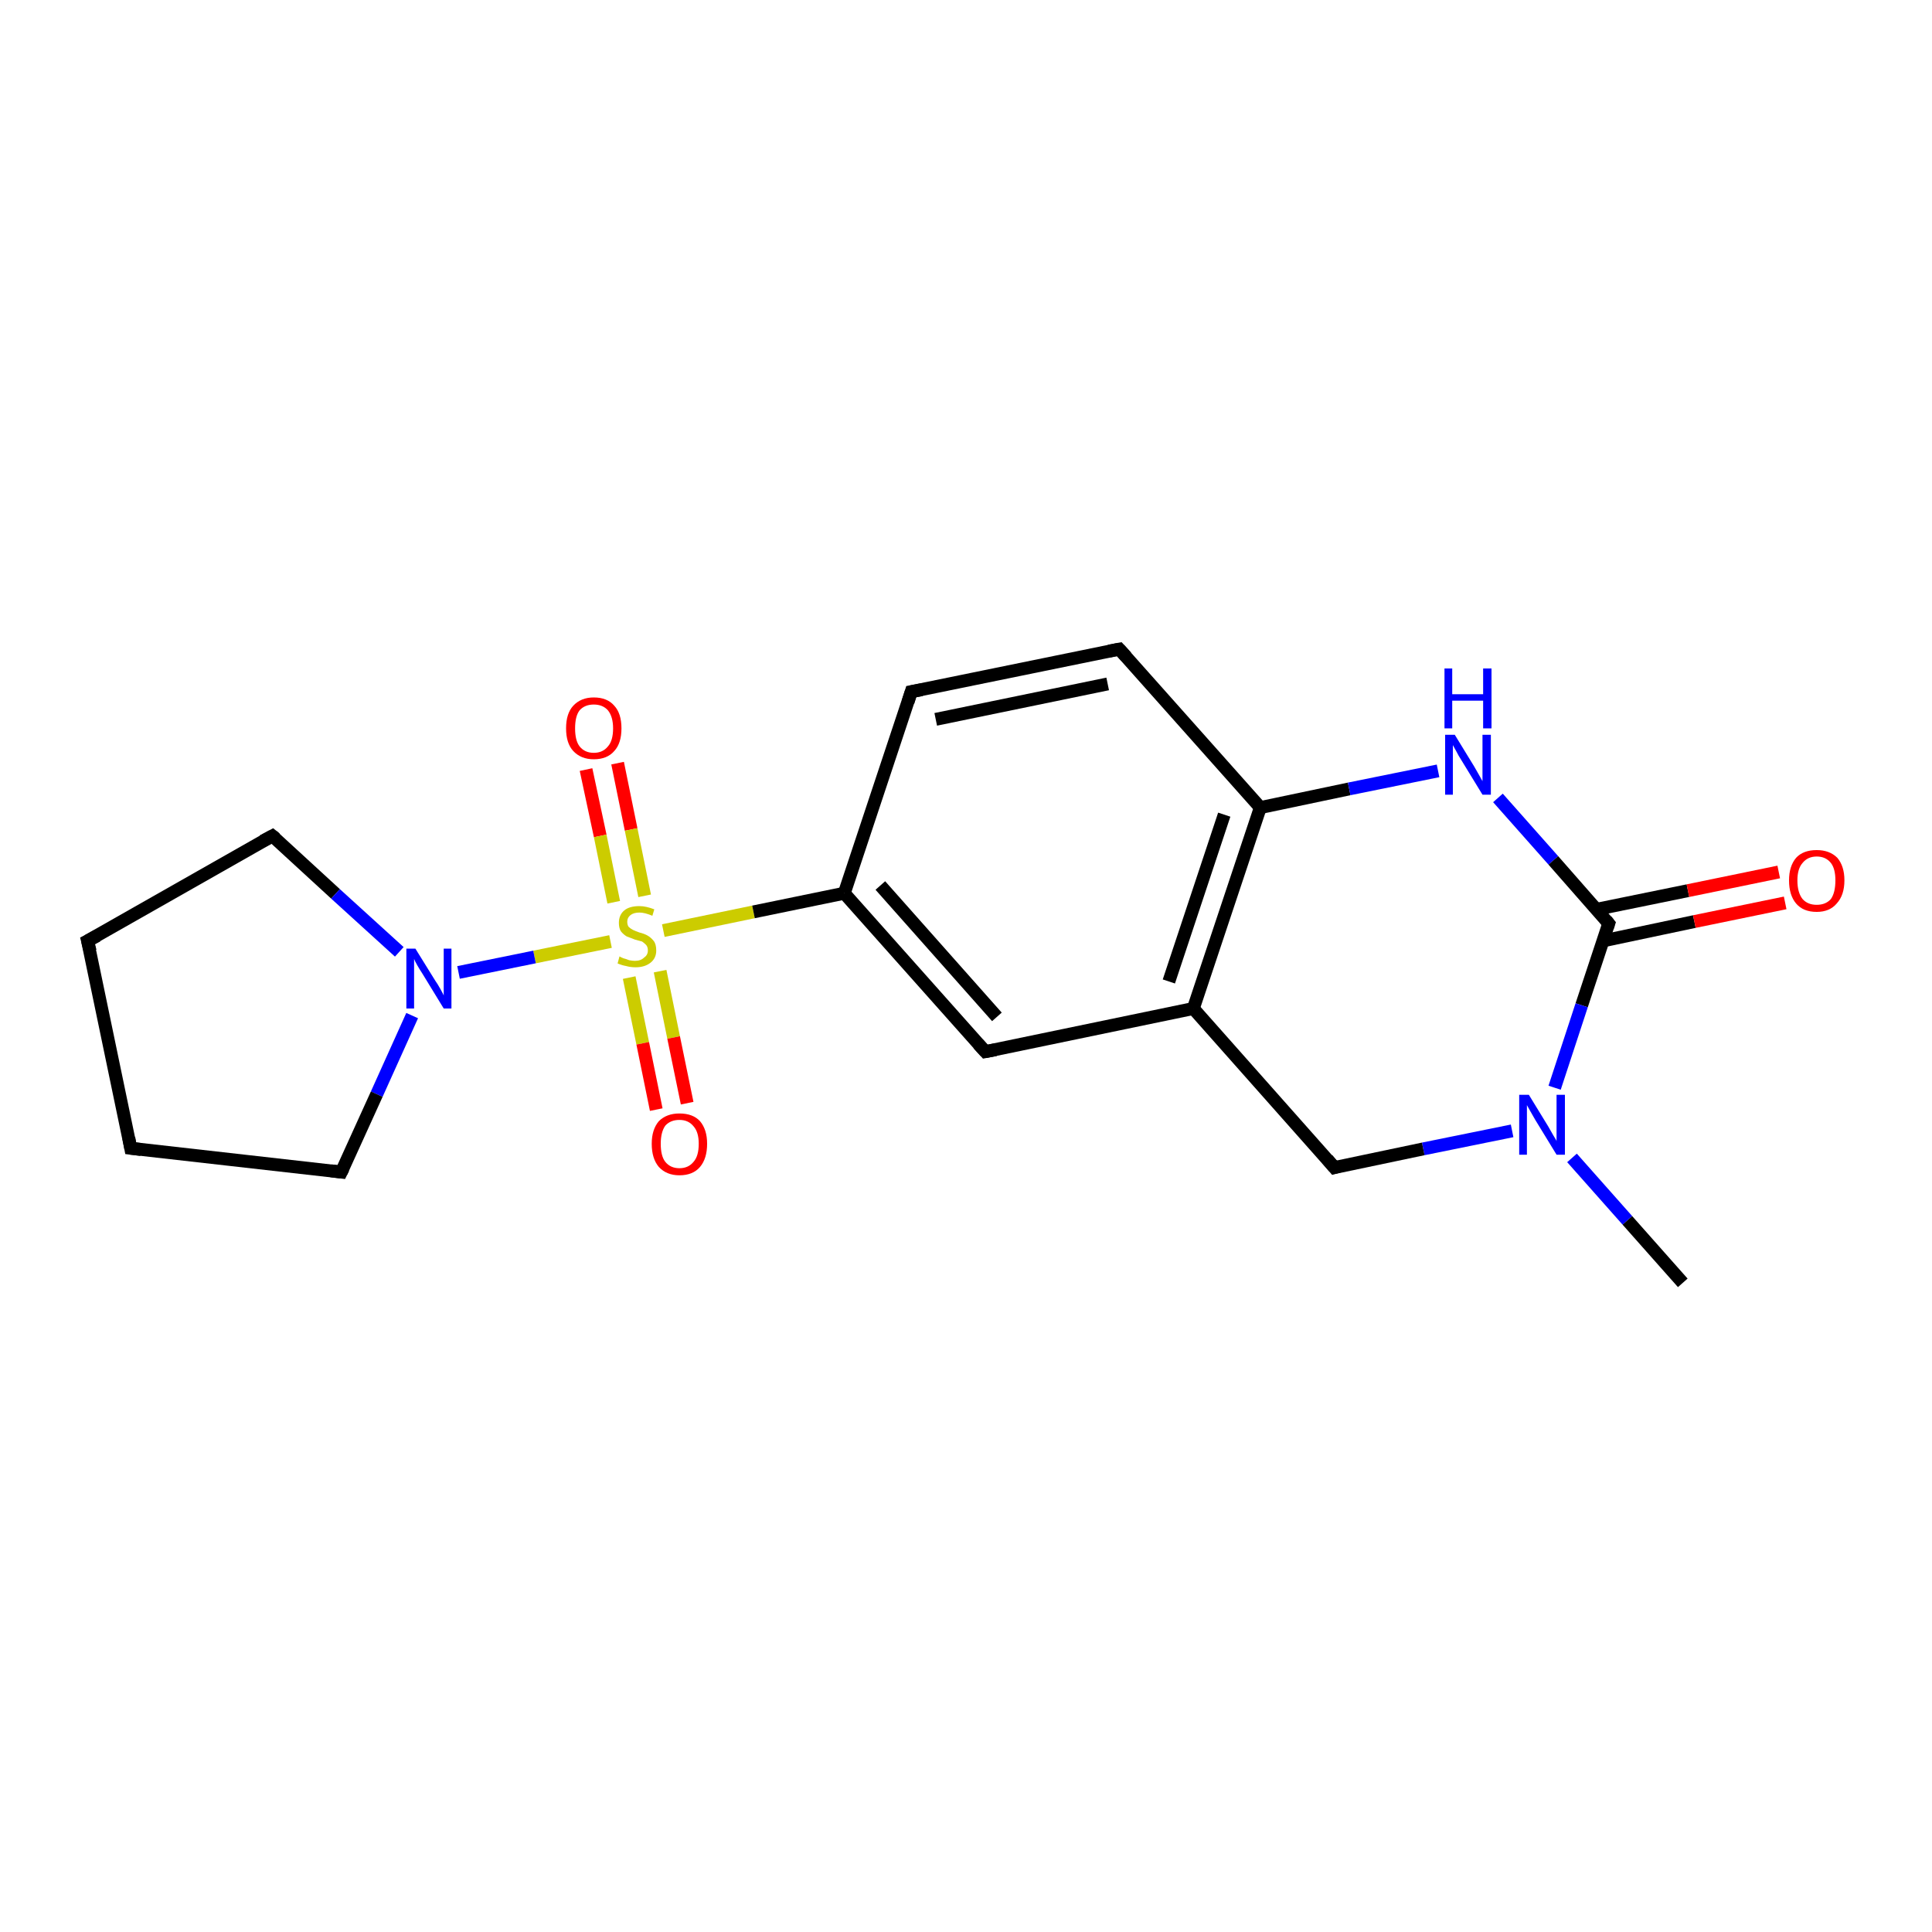 <?xml version='1.0' encoding='iso-8859-1'?>
<svg version='1.1' baseProfile='full'
              xmlns='http://www.w3.org/2000/svg'
                      xmlns:rdkit='http://www.rdkit.org/xml'
                      xmlns:xlink='http://www.w3.org/1999/xlink'
                  xml:space='preserve'
width='300px' height='300px' viewBox='0 0 300 300'>
<!-- END OF HEADER -->
<rect style='opacity:1.0;fill:#FFFFFF;stroke:none' width='300.0' height='300.0' x='0.0' y='0.0'> </rect>
<path class='bond-0 atom-0 atom-1' d='M 95.9,118.5 L 98.0,128.8' style='fill:none;fill-rule:evenodd;stroke:#FF0000;stroke-width:2.0px;stroke-linecap:butt;stroke-linejoin:miter;stroke-opacity:1' />
<path class='bond-0 atom-0 atom-1' d='M 98.0,128.8 L 100.1,139.1' style='fill:none;fill-rule:evenodd;stroke:#CCCC00;stroke-width:2.0px;stroke-linecap:butt;stroke-linejoin:miter;stroke-opacity:1' />
<path class='bond-0 atom-0 atom-1' d='M 91.0,119.5 L 93.2,129.8' style='fill:none;fill-rule:evenodd;stroke:#FF0000;stroke-width:2.0px;stroke-linecap:butt;stroke-linejoin:miter;stroke-opacity:1' />
<path class='bond-0 atom-0 atom-1' d='M 93.2,129.8 L 95.3,140.1' style='fill:none;fill-rule:evenodd;stroke:#CCCC00;stroke-width:2.0px;stroke-linecap:butt;stroke-linejoin:miter;stroke-opacity:1' />
<path class='bond-1 atom-1 atom-2' d='M 97.7,151.8 L 99.8,162.0' style='fill:none;fill-rule:evenodd;stroke:#CCCC00;stroke-width:2.0px;stroke-linecap:butt;stroke-linejoin:miter;stroke-opacity:1' />
<path class='bond-1 atom-1 atom-2' d='M 99.8,162.0 L 101.9,172.3' style='fill:none;fill-rule:evenodd;stroke:#FF0000;stroke-width:2.0px;stroke-linecap:butt;stroke-linejoin:miter;stroke-opacity:1' />
<path class='bond-1 atom-1 atom-2' d='M 102.5,150.8 L 104.6,161.1' style='fill:none;fill-rule:evenodd;stroke:#CCCC00;stroke-width:2.0px;stroke-linecap:butt;stroke-linejoin:miter;stroke-opacity:1' />
<path class='bond-1 atom-1 atom-2' d='M 104.6,161.1 L 106.7,171.3' style='fill:none;fill-rule:evenodd;stroke:#FF0000;stroke-width:2.0px;stroke-linecap:butt;stroke-linejoin:miter;stroke-opacity:1' />
<path class='bond-2 atom-1 atom-3' d='M 103.0,144.5 L 117.0,141.6' style='fill:none;fill-rule:evenodd;stroke:#CCCC00;stroke-width:2.0px;stroke-linecap:butt;stroke-linejoin:miter;stroke-opacity:1' />
<path class='bond-2 atom-1 atom-3' d='M 117.0,141.6 L 131.1,138.7' style='fill:none;fill-rule:evenodd;stroke:#000000;stroke-width:2.0px;stroke-linecap:butt;stroke-linejoin:miter;stroke-opacity:1' />
<path class='bond-3 atom-3 atom-4' d='M 131.1,138.7 L 153.0,163.3' style='fill:none;fill-rule:evenodd;stroke:#000000;stroke-width:2.0px;stroke-linecap:butt;stroke-linejoin:miter;stroke-opacity:1' />
<path class='bond-3 atom-3 atom-4' d='M 136.7,137.5 L 154.8,157.9' style='fill:none;fill-rule:evenodd;stroke:#000000;stroke-width:2.0px;stroke-linecap:butt;stroke-linejoin:miter;stroke-opacity:1' />
<path class='bond-4 atom-4 atom-5' d='M 153.0,163.3 L 185.3,156.6' style='fill:none;fill-rule:evenodd;stroke:#000000;stroke-width:2.0px;stroke-linecap:butt;stroke-linejoin:miter;stroke-opacity:1' />
<path class='bond-5 atom-5 atom-6' d='M 185.3,156.6 L 195.7,125.4' style='fill:none;fill-rule:evenodd;stroke:#000000;stroke-width:2.0px;stroke-linecap:butt;stroke-linejoin:miter;stroke-opacity:1' />
<path class='bond-5 atom-5 atom-6' d='M 181.5,152.4 L 190.1,126.5' style='fill:none;fill-rule:evenodd;stroke:#000000;stroke-width:2.0px;stroke-linecap:butt;stroke-linejoin:miter;stroke-opacity:1' />
<path class='bond-6 atom-6 atom-7' d='M 195.7,125.4 L 209.5,122.5' style='fill:none;fill-rule:evenodd;stroke:#000000;stroke-width:2.0px;stroke-linecap:butt;stroke-linejoin:miter;stroke-opacity:1' />
<path class='bond-6 atom-6 atom-7' d='M 209.5,122.5 L 223.3,119.7' style='fill:none;fill-rule:evenodd;stroke:#0000FF;stroke-width:2.0px;stroke-linecap:butt;stroke-linejoin:miter;stroke-opacity:1' />
<path class='bond-7 atom-7 atom-8' d='M 232.6,123.9 L 241.2,133.6' style='fill:none;fill-rule:evenodd;stroke:#0000FF;stroke-width:2.0px;stroke-linecap:butt;stroke-linejoin:miter;stroke-opacity:1' />
<path class='bond-7 atom-7 atom-8' d='M 241.2,133.6 L 249.8,143.4' style='fill:none;fill-rule:evenodd;stroke:#000000;stroke-width:2.0px;stroke-linecap:butt;stroke-linejoin:miter;stroke-opacity:1' />
<path class='bond-8 atom-8 atom-9' d='M 248.9,146.1 L 263.1,143.1' style='fill:none;fill-rule:evenodd;stroke:#000000;stroke-width:2.0px;stroke-linecap:butt;stroke-linejoin:miter;stroke-opacity:1' />
<path class='bond-8 atom-8 atom-9' d='M 263.1,143.1 L 277.2,140.2' style='fill:none;fill-rule:evenodd;stroke:#FF0000;stroke-width:2.0px;stroke-linecap:butt;stroke-linejoin:miter;stroke-opacity:1' />
<path class='bond-8 atom-8 atom-9' d='M 247.9,141.2 L 262.1,138.3' style='fill:none;fill-rule:evenodd;stroke:#000000;stroke-width:2.0px;stroke-linecap:butt;stroke-linejoin:miter;stroke-opacity:1' />
<path class='bond-8 atom-8 atom-9' d='M 262.1,138.3 L 276.2,135.4' style='fill:none;fill-rule:evenodd;stroke:#FF0000;stroke-width:2.0px;stroke-linecap:butt;stroke-linejoin:miter;stroke-opacity:1' />
<path class='bond-9 atom-8 atom-10' d='M 249.8,143.4 L 245.6,156.1' style='fill:none;fill-rule:evenodd;stroke:#000000;stroke-width:2.0px;stroke-linecap:butt;stroke-linejoin:miter;stroke-opacity:1' />
<path class='bond-9 atom-8 atom-10' d='M 245.6,156.1 L 241.4,168.9' style='fill:none;fill-rule:evenodd;stroke:#0000FF;stroke-width:2.0px;stroke-linecap:butt;stroke-linejoin:miter;stroke-opacity:1' />
<path class='bond-10 atom-10 atom-11' d='M 244.1,179.8 L 252.7,189.5' style='fill:none;fill-rule:evenodd;stroke:#0000FF;stroke-width:2.0px;stroke-linecap:butt;stroke-linejoin:miter;stroke-opacity:1' />
<path class='bond-10 atom-10 atom-11' d='M 252.7,189.5 L 261.3,199.2' style='fill:none;fill-rule:evenodd;stroke:#000000;stroke-width:2.0px;stroke-linecap:butt;stroke-linejoin:miter;stroke-opacity:1' />
<path class='bond-11 atom-10 atom-12' d='M 234.8,175.6 L 221.0,178.4' style='fill:none;fill-rule:evenodd;stroke:#0000FF;stroke-width:2.0px;stroke-linecap:butt;stroke-linejoin:miter;stroke-opacity:1' />
<path class='bond-11 atom-10 atom-12' d='M 221.0,178.4 L 207.2,181.3' style='fill:none;fill-rule:evenodd;stroke:#000000;stroke-width:2.0px;stroke-linecap:butt;stroke-linejoin:miter;stroke-opacity:1' />
<path class='bond-12 atom-6 atom-13' d='M 195.7,125.4 L 173.8,100.8' style='fill:none;fill-rule:evenodd;stroke:#000000;stroke-width:2.0px;stroke-linecap:butt;stroke-linejoin:miter;stroke-opacity:1' />
<path class='bond-13 atom-13 atom-14' d='M 173.8,100.8 L 141.5,107.4' style='fill:none;fill-rule:evenodd;stroke:#000000;stroke-width:2.0px;stroke-linecap:butt;stroke-linejoin:miter;stroke-opacity:1' />
<path class='bond-13 atom-13 atom-14' d='M 172.0,106.2 L 145.3,111.7' style='fill:none;fill-rule:evenodd;stroke:#000000;stroke-width:2.0px;stroke-linecap:butt;stroke-linejoin:miter;stroke-opacity:1' />
<path class='bond-14 atom-1 atom-15' d='M 94.8,146.2 L 83.0,148.6' style='fill:none;fill-rule:evenodd;stroke:#CCCC00;stroke-width:2.0px;stroke-linecap:butt;stroke-linejoin:miter;stroke-opacity:1' />
<path class='bond-14 atom-1 atom-15' d='M 83.0,148.6 L 71.2,151.0' style='fill:none;fill-rule:evenodd;stroke:#0000FF;stroke-width:2.0px;stroke-linecap:butt;stroke-linejoin:miter;stroke-opacity:1' />
<path class='bond-15 atom-15 atom-16' d='M 64.0,157.7 L 58.5,169.9' style='fill:none;fill-rule:evenodd;stroke:#0000FF;stroke-width:2.0px;stroke-linecap:butt;stroke-linejoin:miter;stroke-opacity:1' />
<path class='bond-15 atom-15 atom-16' d='M 58.5,169.9 L 53.0,182.0' style='fill:none;fill-rule:evenodd;stroke:#000000;stroke-width:2.0px;stroke-linecap:butt;stroke-linejoin:miter;stroke-opacity:1' />
<path class='bond-16 atom-16 atom-17' d='M 53.0,182.0 L 20.3,178.3' style='fill:none;fill-rule:evenodd;stroke:#000000;stroke-width:2.0px;stroke-linecap:butt;stroke-linejoin:miter;stroke-opacity:1' />
<path class='bond-17 atom-17 atom-18' d='M 20.3,178.3 L 13.6,146.1' style='fill:none;fill-rule:evenodd;stroke:#000000;stroke-width:2.0px;stroke-linecap:butt;stroke-linejoin:miter;stroke-opacity:1' />
<path class='bond-18 atom-18 atom-19' d='M 13.6,146.1 L 42.3,129.8' style='fill:none;fill-rule:evenodd;stroke:#000000;stroke-width:2.0px;stroke-linecap:butt;stroke-linejoin:miter;stroke-opacity:1' />
<path class='bond-19 atom-12 atom-5' d='M 207.2,181.3 L 185.3,156.6' style='fill:none;fill-rule:evenodd;stroke:#000000;stroke-width:2.0px;stroke-linecap:butt;stroke-linejoin:miter;stroke-opacity:1' />
<path class='bond-20 atom-14 atom-3' d='M 141.5,107.4 L 131.1,138.7' style='fill:none;fill-rule:evenodd;stroke:#000000;stroke-width:2.0px;stroke-linecap:butt;stroke-linejoin:miter;stroke-opacity:1' />
<path class='bond-21 atom-19 atom-15' d='M 42.3,129.8 L 52.1,138.8' style='fill:none;fill-rule:evenodd;stroke:#000000;stroke-width:2.0px;stroke-linecap:butt;stroke-linejoin:miter;stroke-opacity:1' />
<path class='bond-21 atom-19 atom-15' d='M 52.1,138.8 L 62.0,147.8' style='fill:none;fill-rule:evenodd;stroke:#0000FF;stroke-width:2.0px;stroke-linecap:butt;stroke-linejoin:miter;stroke-opacity:1' />
<path d='M 151.9,162.1 L 153.0,163.3 L 154.6,163.0' style='fill:none;stroke:#000000;stroke-width:2.0px;stroke-linecap:butt;stroke-linejoin:miter;stroke-opacity:1;' />
<path d='M 249.4,142.9 L 249.8,143.4 L 249.6,144.0' style='fill:none;stroke:#000000;stroke-width:2.0px;stroke-linecap:butt;stroke-linejoin:miter;stroke-opacity:1;' />
<path d='M 207.9,181.1 L 207.2,181.3 L 206.1,180.0' style='fill:none;stroke:#000000;stroke-width:2.0px;stroke-linecap:butt;stroke-linejoin:miter;stroke-opacity:1;' />
<path d='M 174.9,102.0 L 173.8,100.8 L 172.2,101.1' style='fill:none;stroke:#000000;stroke-width:2.0px;stroke-linecap:butt;stroke-linejoin:miter;stroke-opacity:1;' />
<path d='M 143.1,107.1 L 141.5,107.4 L 141.0,109.0' style='fill:none;stroke:#000000;stroke-width:2.0px;stroke-linecap:butt;stroke-linejoin:miter;stroke-opacity:1;' />
<path d='M 53.3,181.4 L 53.0,182.0 L 51.4,181.8' style='fill:none;stroke:#000000;stroke-width:2.0px;stroke-linecap:butt;stroke-linejoin:miter;stroke-opacity:1;' />
<path d='M 21.9,178.5 L 20.3,178.3 L 20.0,176.7' style='fill:none;stroke:#000000;stroke-width:2.0px;stroke-linecap:butt;stroke-linejoin:miter;stroke-opacity:1;' />
<path d='M 14.0,147.7 L 13.6,146.1 L 15.1,145.3' style='fill:none;stroke:#000000;stroke-width:2.0px;stroke-linecap:butt;stroke-linejoin:miter;stroke-opacity:1;' />
<path d='M 40.8,130.6 L 42.3,129.8 L 42.8,130.2' style='fill:none;stroke:#000000;stroke-width:2.0px;stroke-linecap:butt;stroke-linejoin:miter;stroke-opacity:1;' />
<path class='atom-0' d='M 87.9 113.1
Q 87.9 110.8, 89.0 109.6
Q 90.2 108.3, 92.2 108.3
Q 94.3 108.3, 95.4 109.6
Q 96.5 110.8, 96.5 113.1
Q 96.5 115.4, 95.4 116.6
Q 94.3 117.9, 92.2 117.9
Q 90.2 117.9, 89.0 116.6
Q 87.9 115.4, 87.9 113.1
M 92.2 116.9
Q 93.6 116.9, 94.4 115.9
Q 95.2 115.0, 95.2 113.1
Q 95.2 111.3, 94.4 110.3
Q 93.6 109.4, 92.2 109.4
Q 90.8 109.4, 90.0 110.3
Q 89.3 111.2, 89.3 113.1
Q 89.3 115.0, 90.0 115.9
Q 90.8 116.9, 92.2 116.9
' fill='#FF0000'/>
<path class='atom-1' d='M 96.2 148.5
Q 96.3 148.6, 96.8 148.8
Q 97.2 148.9, 97.7 149.1
Q 98.2 149.2, 98.6 149.2
Q 99.5 149.2, 100.0 148.7
Q 100.6 148.3, 100.6 147.6
Q 100.6 147.0, 100.3 146.7
Q 100.0 146.4, 99.7 146.2
Q 99.3 146.1, 98.6 145.9
Q 97.8 145.6, 97.3 145.4
Q 96.8 145.1, 96.4 144.6
Q 96.1 144.1, 96.1 143.3
Q 96.1 142.1, 96.9 141.4
Q 97.7 140.7, 99.3 140.7
Q 100.3 140.7, 101.6 141.2
L 101.3 142.2
Q 100.1 141.7, 99.3 141.7
Q 98.4 141.7, 97.9 142.1
Q 97.4 142.5, 97.4 143.1
Q 97.4 143.6, 97.6 143.9
Q 97.9 144.2, 98.3 144.4
Q 98.7 144.6, 99.3 144.8
Q 100.1 145.0, 100.6 145.3
Q 101.1 145.6, 101.5 146.1
Q 101.9 146.6, 101.9 147.6
Q 101.9 148.8, 101.0 149.5
Q 100.1 150.2, 98.7 150.2
Q 97.9 150.2, 97.2 150.0
Q 96.6 149.9, 95.9 149.6
L 96.2 148.5
' fill='#CCCC00'/>
<path class='atom-2' d='M 101.2 177.6
Q 101.2 175.4, 102.3 174.1
Q 103.5 172.9, 105.5 172.9
Q 107.6 172.9, 108.7 174.1
Q 109.8 175.4, 109.8 177.6
Q 109.8 179.9, 108.7 181.2
Q 107.6 182.5, 105.5 182.5
Q 103.5 182.5, 102.3 181.2
Q 101.2 179.9, 101.2 177.6
M 105.5 181.4
Q 106.9 181.4, 107.7 180.4
Q 108.5 179.5, 108.5 177.6
Q 108.5 175.8, 107.7 174.9
Q 106.9 173.9, 105.5 173.9
Q 104.1 173.9, 103.3 174.8
Q 102.6 175.8, 102.6 177.6
Q 102.6 179.5, 103.3 180.4
Q 104.1 181.4, 105.5 181.4
' fill='#FF0000'/>
<path class='atom-7' d='M 225.9 114.1
L 228.9 119.0
Q 229.2 119.5, 229.7 120.4
Q 230.2 121.3, 230.2 121.3
L 230.2 114.1
L 231.5 114.1
L 231.5 123.4
L 230.2 123.4
L 226.9 118.0
Q 226.5 117.4, 226.1 116.6
Q 225.7 115.9, 225.6 115.7
L 225.6 123.4
L 224.4 123.4
L 224.4 114.1
L 225.9 114.1
' fill='#0000FF'/>
<path class='atom-7' d='M 224.3 103.8
L 225.5 103.8
L 225.5 107.8
L 230.3 107.8
L 230.3 103.8
L 231.6 103.8
L 231.6 113.1
L 230.3 113.1
L 230.3 108.8
L 225.5 108.8
L 225.5 113.1
L 224.3 113.1
L 224.3 103.8
' fill='#0000FF'/>
<path class='atom-9' d='M 277.8 136.7
Q 277.8 134.5, 278.9 133.2
Q 280.0 132.0, 282.1 132.0
Q 284.1 132.0, 285.3 133.2
Q 286.4 134.5, 286.4 136.7
Q 286.4 139.0, 285.2 140.3
Q 284.1 141.6, 282.1 141.6
Q 280.0 141.6, 278.9 140.3
Q 277.8 139.0, 277.8 136.7
M 282.1 140.5
Q 283.5 140.5, 284.3 139.6
Q 285.0 138.6, 285.0 136.7
Q 285.0 134.9, 284.3 134.0
Q 283.5 133.0, 282.1 133.0
Q 280.7 133.0, 279.9 134.0
Q 279.1 134.9, 279.1 136.7
Q 279.1 138.6, 279.9 139.6
Q 280.7 140.5, 282.1 140.5
' fill='#FF0000'/>
<path class='atom-10' d='M 237.4 170.0
L 240.4 174.9
Q 240.7 175.4, 241.2 176.3
Q 241.7 177.1, 241.7 177.2
L 241.7 170.0
L 243.0 170.0
L 243.0 179.3
L 241.7 179.3
L 238.4 173.9
Q 238.0 173.2, 237.6 172.5
Q 237.2 171.8, 237.1 171.6
L 237.1 179.3
L 235.9 179.3
L 235.9 170.0
L 237.4 170.0
' fill='#0000FF'/>
<path class='atom-15' d='M 64.5 147.3
L 67.6 152.3
Q 67.9 152.7, 68.4 153.6
Q 68.9 154.5, 68.9 154.6
L 68.9 147.3
L 70.1 147.3
L 70.1 156.6
L 68.9 156.6
L 65.6 151.2
Q 65.2 150.6, 64.8 149.9
Q 64.4 149.2, 64.3 148.9
L 64.3 156.6
L 63.1 156.6
L 63.1 147.3
L 64.5 147.3
' fill='#0000FF'/>
</svg>
